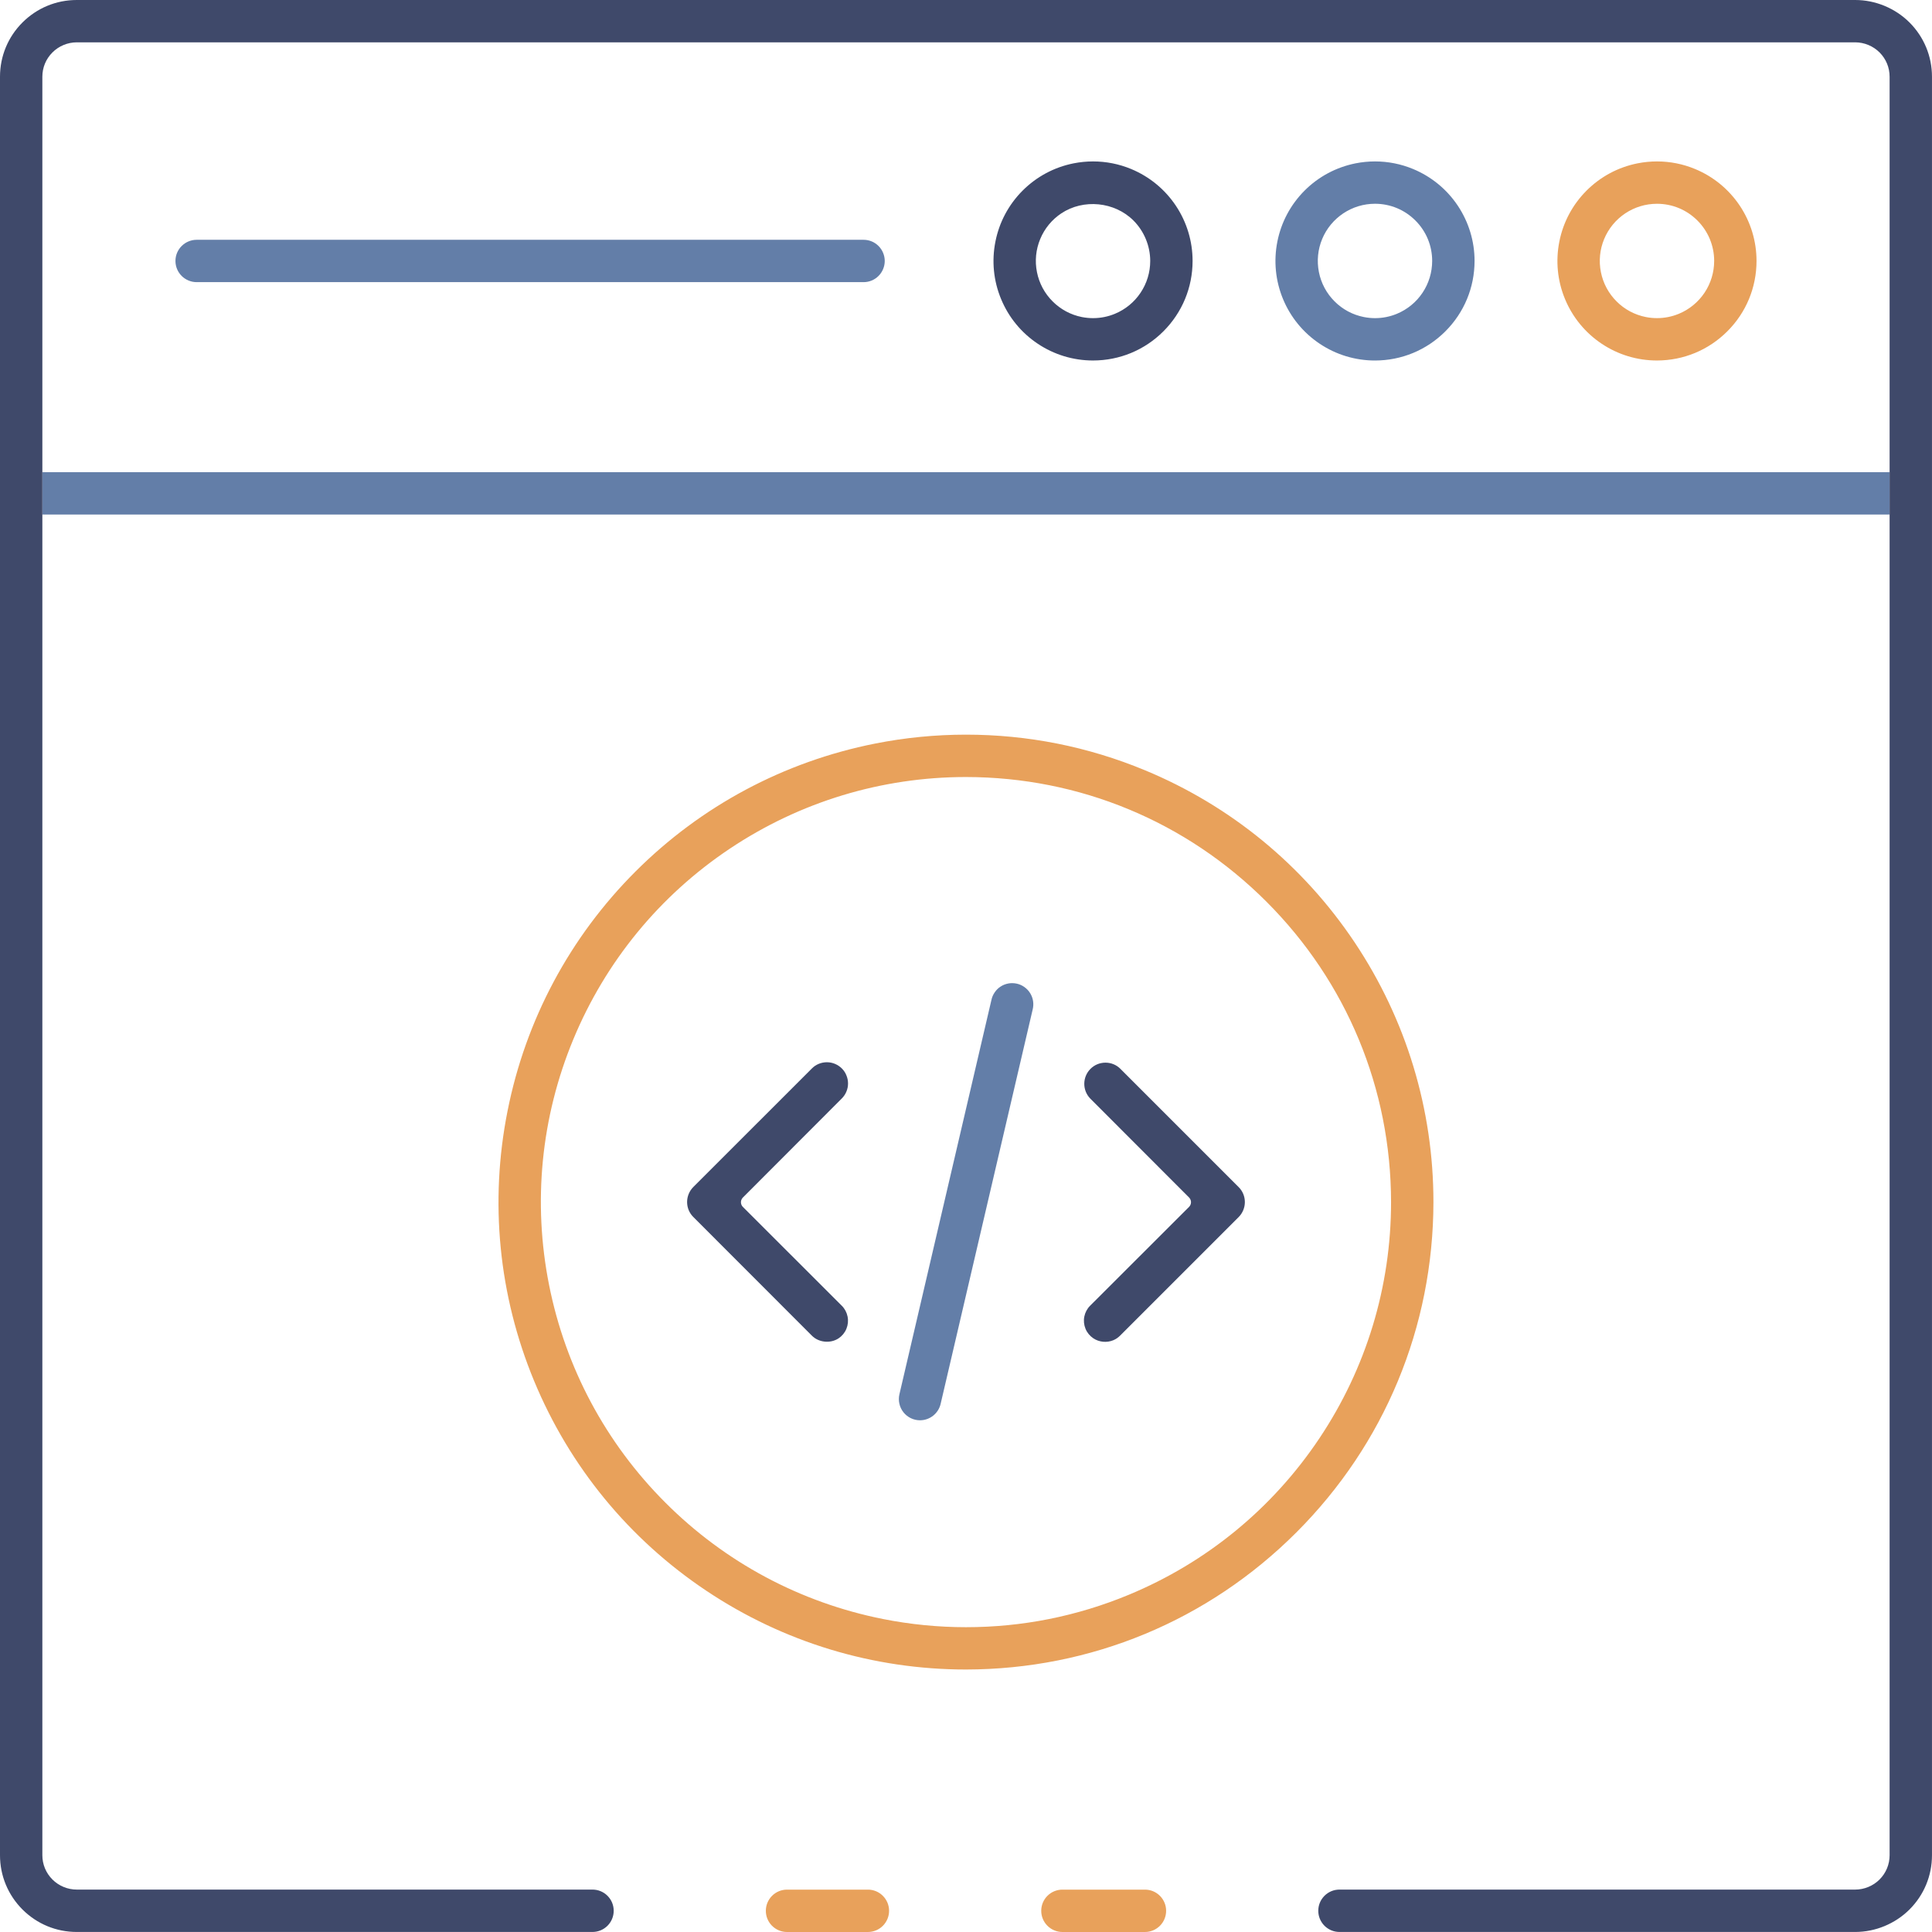 <svg width="103" height="103" viewBox="0 0 103 103" fill="none" xmlns="http://www.w3.org/2000/svg">
<path d="M61.039 100.741H56.639C56.342 100.741 56.051 100.861 55.841 101.071C55.629 101.284 55.511 101.568 55.511 101.87C55.511 102.172 55.629 102.455 55.841 102.668C56.051 102.879 56.342 103 56.639 103H61.039C61.341 103 61.624 102.882 61.839 102.669C62.051 102.455 62.169 102.172 62.169 101.87C62.169 101.568 62.051 101.285 61.838 101.071C61.624 100.858 61.341 100.741 61.039 100.741Z" fill="#E8A15B"/>
<path d="M46.269 100.741H41.959C41.657 100.741 41.374 100.858 41.159 101.072C40.947 101.285 40.829 101.568 40.829 101.87C40.829 102.172 40.947 102.455 41.159 102.669C41.374 102.882 41.657 103 41.959 103H46.269C46.571 103 46.854 102.882 47.068 102.669C47.281 102.455 47.399 102.172 47.399 101.87C47.399 101.568 47.281 101.285 47.067 101.071C46.854 100.858 46.571 100.741 46.269 100.741Z" fill="#E8A15B"/>
<path d="M100.388 25.174H100.036H2.962H2.611H2.258V27.431H2.611H2.962H100.036H100.388H100.74V25.174H100.388Z" fill="#637EA8"/>
<path d="M101.801 1.198C101.038 0.437 99.984 0 98.907 0H4.092C2.999 0 1.972 0.426 1.198 1.198C0.425 1.97 0 2.998 0 4.092V24.868V25.354V26.302V27.249V27.735V98.905C0 99.999 0.426 101.026 1.198 101.8C1.972 102.573 2.999 102.998 4.092 102.998H31.588C31.89 102.998 32.173 102.88 32.388 102.667C32.6 102.453 32.718 102.17 32.718 101.868C32.718 101.566 32.6 101.283 32.387 101.069C32.173 100.856 31.89 100.739 31.588 100.739H4.092C3.609 100.739 3.137 100.543 2.796 100.202C2.449 99.856 2.258 99.394 2.258 98.905V28.135V27.782V27.43V25.173V24.82V24.468V4.092C2.258 3.601 2.449 3.141 2.796 2.795C3.136 2.454 3.609 2.257 4.092 2.257H98.907C99.389 2.257 99.863 2.454 100.204 2.795C100.549 3.14 100.74 3.6 100.74 4.092V24.468V24.82V25.173V27.43V27.782V28.135V98.905C100.74 99.395 100.549 99.856 100.203 100.202C99.862 100.543 99.389 100.739 98.907 100.739H71.411C71.109 100.739 70.826 100.856 70.611 101.07C70.399 101.283 70.281 101.566 70.281 101.868C70.281 102.17 70.399 102.453 70.611 102.667C70.826 102.88 71.109 102.998 71.411 102.998H98.907C99.983 102.998 101.038 102.56 101.801 101.799C102.574 101.026 102.999 99.999 102.999 98.905V27.737V27.25V26.302V25.355V24.869V4.092C102.999 2.999 102.573 1.971 101.801 1.198Z" fill="#3F496A"/>
<path d="M90.368 9.01C89.72 8.742 89.037 8.606 88.337 8.606C87.99 8.606 87.643 8.641 87.302 8.708C86.269 8.913 85.33 9.416 84.585 10.16C83.84 10.905 83.338 11.844 83.133 12.877C82.928 13.91 83.031 14.971 83.435 15.944C83.839 16.918 84.515 17.741 85.389 18.325C86.264 18.91 87.284 19.219 88.338 19.219C89.754 19.217 91.086 18.665 92.089 17.663C93.092 16.661 93.644 15.329 93.645 13.911C93.645 12.858 93.335 11.838 92.751 10.963C92.165 10.089 91.342 9.413 90.368 9.01ZM90.873 15.606C90.535 16.109 90.062 16.498 89.504 16.729C89.133 16.883 88.74 16.96 88.338 16.96C88.338 16.96 88.338 16.96 88.338 16.96C88.139 16.96 87.94 16.941 87.743 16.902C87.15 16.784 86.61 16.496 86.182 16.067C85.755 15.64 85.466 15.101 85.348 14.507C85.23 13.914 85.289 13.305 85.521 12.745C85.754 12.186 86.142 11.713 86.644 11.377C87.147 11.042 87.732 10.864 88.338 10.864C89.154 10.864 89.918 11.182 90.494 11.757C91.068 12.332 91.386 13.098 91.387 13.911C91.386 14.518 91.209 15.102 90.873 15.606Z" fill="#E8A15B"/>
<path d="M75.335 9.01C74.688 8.742 74.005 8.606 73.304 8.606C72.956 8.606 72.609 8.641 72.269 8.708C71.236 8.915 70.296 9.416 69.551 10.161C68.807 10.906 68.305 11.845 68.1 12.878C67.895 13.911 67.999 14.972 68.402 15.945C68.806 16.918 69.482 17.741 70.358 18.326C71.233 18.911 72.251 19.22 73.307 19.22C74.722 19.218 76.054 18.666 77.057 17.664C78.058 16.662 78.611 15.33 78.613 13.912C78.613 12.861 78.302 11.84 77.718 10.964C77.132 10.089 76.307 9.413 75.335 9.01ZM75.839 15.607C75.504 16.109 75.03 16.498 74.471 16.73C74.1 16.884 73.707 16.961 73.306 16.961C73.107 16.961 72.907 16.941 72.71 16.902C72.115 16.783 71.575 16.495 71.148 16.066C70.721 15.639 70.432 15.1 70.314 14.505C70.197 13.91 70.256 13.301 70.488 12.743C70.72 12.185 71.109 11.713 71.612 11.376C72.115 11.041 72.7 10.863 73.305 10.863H73.307C74.12 10.864 74.884 11.181 75.46 11.757C76.036 12.333 76.353 13.098 76.353 13.911C76.351 14.52 76.175 15.105 75.839 15.607Z" fill="#637EA8"/>
<path d="M60.304 9.01C59.656 8.742 58.973 8.606 58.272 8.606C57.925 8.606 57.578 8.641 57.237 8.708C56.204 8.913 55.265 9.416 54.52 10.16C53.776 10.904 53.273 11.844 53.069 12.877C52.863 13.909 52.966 14.97 53.37 15.942C53.772 16.915 54.447 17.739 55.323 18.324C56.198 18.909 57.218 19.219 58.271 19.219C59.689 19.218 61.021 18.666 62.024 17.664C63.026 16.661 63.579 15.329 63.58 13.912C63.58 12.859 63.27 11.839 62.686 10.964C62.1 10.089 61.277 9.414 60.304 9.01ZM60.807 15.606C60.471 16.109 59.998 16.498 59.439 16.729C59.069 16.883 58.675 16.961 58.272 16.961C58.074 16.961 57.875 16.941 57.678 16.903C57.085 16.785 56.546 16.496 56.118 16.068C55.689 15.64 55.401 15.101 55.283 14.508C55.164 13.913 55.224 13.304 55.456 12.745C55.687 12.187 56.074 11.713 56.578 11.377C57.759 10.588 59.423 10.753 60.427 11.756C60.995 12.324 61.321 13.11 61.321 13.911C61.321 14.518 61.144 15.102 60.807 15.606Z" fill="#3F496A"/>
<path d="M46.038 12.784H10.483C10.185 12.784 9.895 12.905 9.686 13.114C9.472 13.327 9.354 13.61 9.354 13.912C9.354 14.214 9.472 14.498 9.685 14.711C9.895 14.921 10.186 15.042 10.483 15.042H46.038C46.34 15.042 46.623 14.924 46.836 14.712C47.047 14.501 47.168 14.21 47.168 13.913C47.168 13.616 47.047 13.325 46.837 13.115C46.623 12.9 46.34 12.784 46.038 12.784Z" fill="#637EA8"/>
<path d="M72.223 50.245C69.475 46.132 65.609 42.958 61.04 41.064C58 39.804 54.79 39.166 51.498 39.166C49.871 39.166 48.237 39.327 46.642 39.644C41.791 40.609 37.378 42.966 33.88 46.462C30.382 49.96 28.024 54.371 27.06 59.222C26.093 64.072 26.582 69.052 28.475 73.622C30.369 78.192 33.543 82.06 37.654 84.805C41.764 87.553 46.553 89.006 51.499 89.006C58.152 88.998 64.406 86.403 69.11 81.7C73.815 76.998 76.41 70.743 76.42 64.092C76.422 59.147 74.97 54.36 72.223 50.245ZM60.168 85.026C57.406 86.17 54.489 86.75 51.499 86.75C50.016 86.75 48.529 86.603 47.075 86.314C42.664 85.436 38.652 83.29 35.474 80.11C32.294 76.931 30.15 72.918 29.273 68.507C28.396 64.097 28.842 59.569 30.563 55.414C32.284 51.26 35.17 47.743 38.909 45.244C42.649 42.746 47.002 41.425 51.499 41.425C57.551 41.431 63.239 43.791 67.518 48.071C71.797 52.351 74.156 58.04 74.161 64.092C74.16 68.591 72.839 72.943 70.34 76.681C67.84 80.421 64.323 83.305 60.168 85.026Z" fill="#E8A15B"/>
<path d="M59.715 56.966C59.508 56.765 59.23 56.653 58.936 56.653C58.628 56.654 58.348 56.772 58.136 56.984C57.926 57.194 57.809 57.474 57.806 57.772C57.804 58.07 57.916 58.352 58.122 58.565L63.393 63.843C63.53 63.981 63.53 64.204 63.392 64.342L58.116 69.612C57.958 69.77 57.852 69.971 57.808 70.189C57.764 70.409 57.787 70.634 57.872 70.842C57.957 71.048 58.102 71.223 58.287 71.348C58.6 71.557 59.004 71.594 59.348 71.453C59.486 71.395 59.608 71.314 59.713 71.208L66.037 64.884C66.246 64.675 66.367 64.384 66.367 64.086C66.367 63.784 66.249 63.501 66.037 63.288L59.715 56.966Z" fill="#3F496A"/>
<path d="M44.883 56.964C44.777 56.858 44.653 56.775 44.516 56.718C44.379 56.66 44.234 56.631 44.083 56.631C43.935 56.631 43.788 56.66 43.649 56.717C43.512 56.773 43.389 56.856 43.284 56.962L36.961 63.283C36.751 63.495 36.631 63.786 36.631 64.082C36.631 64.384 36.748 64.667 36.962 64.881L43.285 71.209C43.651 71.577 44.272 71.638 44.708 71.35C44.895 71.225 45.038 71.05 45.123 70.844C45.209 70.636 45.231 70.41 45.187 70.191C45.143 69.972 45.038 69.772 44.879 69.613L39.605 64.344C39.467 64.206 39.467 63.983 39.604 63.845L44.878 58.563C44.983 58.458 45.067 58.334 45.123 58.197C45.182 58.058 45.211 57.913 45.211 57.765C45.211 57.614 45.182 57.469 45.125 57.333C45.07 57.192 44.988 57.069 44.883 56.964Z" fill="#3F496A"/>
<path d="M49.048 75.719C49.303 75.719 49.551 75.631 49.75 75.473C49.948 75.315 50.09 75.093 50.147 74.847L55.05 53.838C55.09 53.683 55.099 53.532 55.077 53.38C55.056 53.231 55.004 53.088 54.927 52.959C54.849 52.83 54.747 52.719 54.623 52.629C54.501 52.539 54.364 52.477 54.217 52.443C54.132 52.423 54.047 52.414 53.96 52.414C53.897 52.414 53.831 52.419 53.769 52.43C53.619 52.456 53.478 52.51 53.351 52.592C53.222 52.674 53.114 52.779 53.031 52.904C52.943 53.031 52.884 53.17 52.854 53.317L47.95 74.334C47.911 74.5 47.911 74.674 47.949 74.838C47.985 75.003 48.059 75.159 48.166 75.293C48.271 75.425 48.406 75.534 48.56 75.608C48.71 75.68 48.878 75.719 49.044 75.719" fill="#637EA8"/>
</svg>
